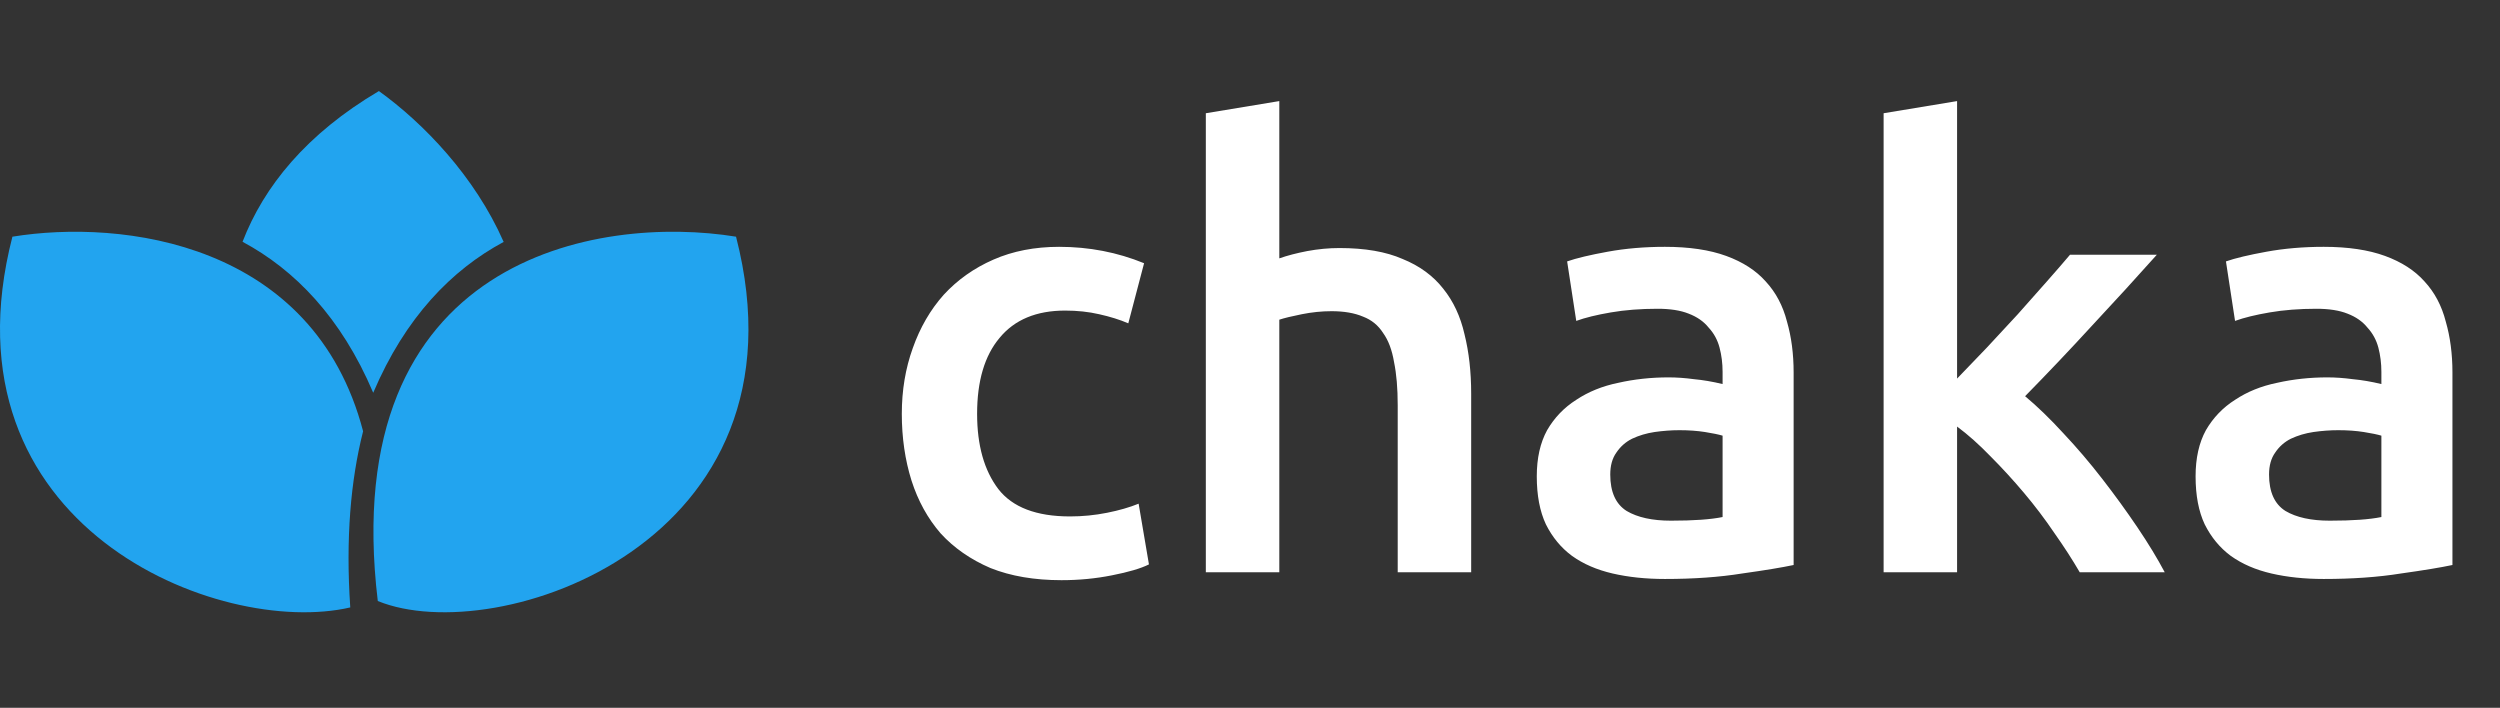<svg width="166" height="47" viewBox="0 0 166 47" fill="none" xmlns="http://www.w3.org/2000/svg">
<rect x="0" y="0" width="166" height="47" fill="#333333" stroke="none"/>
<path fill-rule="evenodd" clip-rule="evenodd" d="M24.782 26.08C22.65 21.061 19.561 17.906 16.105 16.054C17.516 12.388 20.344 8.889 25.159 6.046C28.111 8.171 31.523 11.696 33.443 16.063C29.994 17.916 26.911 21.07 24.782 26.08ZM25.085 39.907C32.947 43.133 54.115 36.077 48.873 15.716C39.801 14.237 22.343 17.006 25.085 39.907ZM24.11 28.636C23.285 31.892 22.946 35.759 23.258 40.333C14.583 42.349 -4.14 34.999 0.824 15.716C8.117 14.528 20.828 16.084 24.11 28.636Z" fill="#22A4EF"/>
<path d="M59.88 27.477C59.88 25.918 60.122 24.466 60.606 23.122C61.09 21.751 61.775 20.569 62.662 19.574C63.576 18.58 64.678 17.8 65.968 17.236C67.258 16.671 68.71 16.389 70.323 16.389C72.312 16.389 74.193 16.752 75.967 17.478L74.919 21.469C74.355 21.227 73.71 21.026 72.984 20.864C72.285 20.703 71.532 20.622 70.726 20.622C68.817 20.622 67.366 21.227 66.371 22.437C65.377 23.619 64.88 25.299 64.88 27.477C64.88 29.573 65.35 31.24 66.291 32.476C67.232 33.686 68.817 34.291 71.049 34.291C71.882 34.291 72.702 34.21 73.508 34.049C74.314 33.888 75.013 33.686 75.605 33.444L76.29 37.476C75.752 37.745 74.933 37.987 73.831 38.202C72.755 38.417 71.64 38.524 70.484 38.524C68.683 38.524 67.111 38.255 65.767 37.718C64.45 37.153 63.348 36.387 62.461 35.42C61.6 34.425 60.955 33.256 60.525 31.912C60.095 30.541 59.88 29.063 59.88 27.477ZM80.067 38V7.519L84.946 6.712V17.155C85.483 16.967 86.102 16.806 86.8 16.671C87.526 16.537 88.238 16.47 88.937 16.47C90.631 16.47 92.028 16.712 93.13 17.195C94.259 17.652 95.16 18.311 95.832 19.171C96.504 20.004 96.974 21.012 97.243 22.195C97.539 23.378 97.686 24.695 97.686 26.146V38H92.808V26.912C92.808 25.783 92.727 24.829 92.566 24.05C92.432 23.243 92.19 22.598 91.84 22.114C91.518 21.604 91.074 21.241 90.51 21.026C89.945 20.784 89.246 20.663 88.413 20.663C87.768 20.663 87.109 20.73 86.438 20.864C85.766 20.999 85.268 21.12 84.946 21.227V38H80.067ZM110.953 34.573C112.458 34.573 113.6 34.492 114.38 34.331V28.928C114.111 28.848 113.721 28.767 113.211 28.686C112.7 28.606 112.135 28.565 111.517 28.565C110.98 28.565 110.429 28.606 109.864 28.686C109.326 28.767 108.829 28.915 108.372 29.13C107.942 29.345 107.593 29.654 107.324 30.057C107.055 30.433 106.921 30.917 106.921 31.509C106.921 32.664 107.284 33.471 108.009 33.928C108.735 34.358 109.716 34.573 110.953 34.573ZM110.55 16.389C112.162 16.389 113.52 16.591 114.622 16.994C115.724 17.397 116.597 17.961 117.242 18.687C117.914 19.413 118.385 20.3 118.654 21.348C118.949 22.37 119.097 23.499 119.097 24.735V37.516C118.345 37.677 117.202 37.866 115.67 38.081C114.165 38.323 112.458 38.444 110.55 38.444C109.286 38.444 108.13 38.323 107.082 38.081C106.034 37.839 105.133 37.449 104.381 36.911C103.655 36.374 103.077 35.675 102.647 34.815C102.244 33.955 102.042 32.893 102.042 31.63C102.042 30.42 102.271 29.399 102.728 28.565C103.211 27.732 103.857 27.06 104.663 26.549C105.469 26.012 106.397 25.636 107.445 25.421C108.52 25.178 109.636 25.058 110.791 25.058C111.329 25.058 111.893 25.098 112.485 25.178C113.076 25.232 113.708 25.34 114.38 25.501V24.695C114.38 24.13 114.313 23.593 114.178 23.082C114.044 22.571 113.802 22.128 113.452 21.751C113.13 21.348 112.686 21.039 112.122 20.824C111.584 20.609 110.899 20.502 110.066 20.502C108.937 20.502 107.902 20.582 106.961 20.744C106.02 20.905 105.254 21.093 104.663 21.308L104.058 17.357C104.676 17.142 105.577 16.927 106.76 16.712C107.942 16.497 109.206 16.389 110.55 16.389ZM129.95 25.138C130.568 24.493 131.227 23.808 131.926 23.082C132.625 22.329 133.31 21.59 133.982 20.864C134.654 20.112 135.286 19.399 135.877 18.727C136.495 18.029 137.019 17.424 137.45 16.913H143.215C141.871 18.418 140.447 19.977 138.941 21.59C137.463 23.203 135.971 24.775 134.466 26.308C135.272 26.98 136.119 27.799 137.006 28.767C137.893 29.708 138.753 30.716 139.586 31.791C140.42 32.866 141.199 33.941 141.925 35.016C142.651 36.092 143.255 37.086 143.739 38H138.095C137.611 37.167 137.046 36.293 136.401 35.379C135.783 34.465 135.111 33.578 134.385 32.718C133.66 31.858 132.92 31.052 132.168 30.299C131.415 29.52 130.676 28.861 129.95 28.323V38H125.072V7.519L129.95 6.712V25.138ZM154.697 34.573C156.203 34.573 157.345 34.492 158.124 34.331V28.928C157.856 28.848 157.466 28.767 156.955 28.686C156.444 28.606 155.88 28.565 155.262 28.565C154.724 28.565 154.173 28.606 153.609 28.686C153.071 28.767 152.574 28.915 152.117 29.13C151.687 29.345 151.337 29.654 151.069 30.057C150.8 30.433 150.665 30.917 150.665 31.509C150.665 32.664 151.028 33.471 151.754 33.928C152.48 34.358 153.461 34.573 154.697 34.573ZM154.294 16.389C155.907 16.389 157.264 16.591 158.366 16.994C159.468 17.397 160.342 17.961 160.987 18.687C161.659 19.413 162.129 20.3 162.398 21.348C162.694 22.37 162.842 23.499 162.842 24.735V37.516C162.089 37.677 160.947 37.866 159.415 38.081C157.909 38.323 156.203 38.444 154.294 38.444C153.031 38.444 151.875 38.323 150.827 38.081C149.778 37.839 148.878 37.449 148.125 36.911C147.4 36.374 146.822 35.675 146.392 34.815C145.988 33.955 145.787 32.893 145.787 31.63C145.787 30.42 146.015 29.399 146.472 28.565C146.956 27.732 147.601 27.06 148.407 26.549C149.214 26.012 150.141 25.636 151.19 25.421C152.265 25.178 153.38 25.058 154.536 25.058C155.074 25.058 155.638 25.098 156.229 25.178C156.821 25.232 157.452 25.34 158.124 25.501V24.695C158.124 24.13 158.057 23.593 157.923 23.082C157.788 22.571 157.546 22.128 157.197 21.751C156.874 21.348 156.431 21.039 155.867 20.824C155.329 20.609 154.644 20.502 153.81 20.502C152.681 20.502 151.646 20.582 150.706 20.744C149.765 20.905 148.999 21.093 148.407 21.308L147.803 17.357C148.421 17.142 149.321 16.927 150.504 16.712C151.687 16.497 152.95 16.389 154.294 16.389Z" fill="white"/>
</svg>
